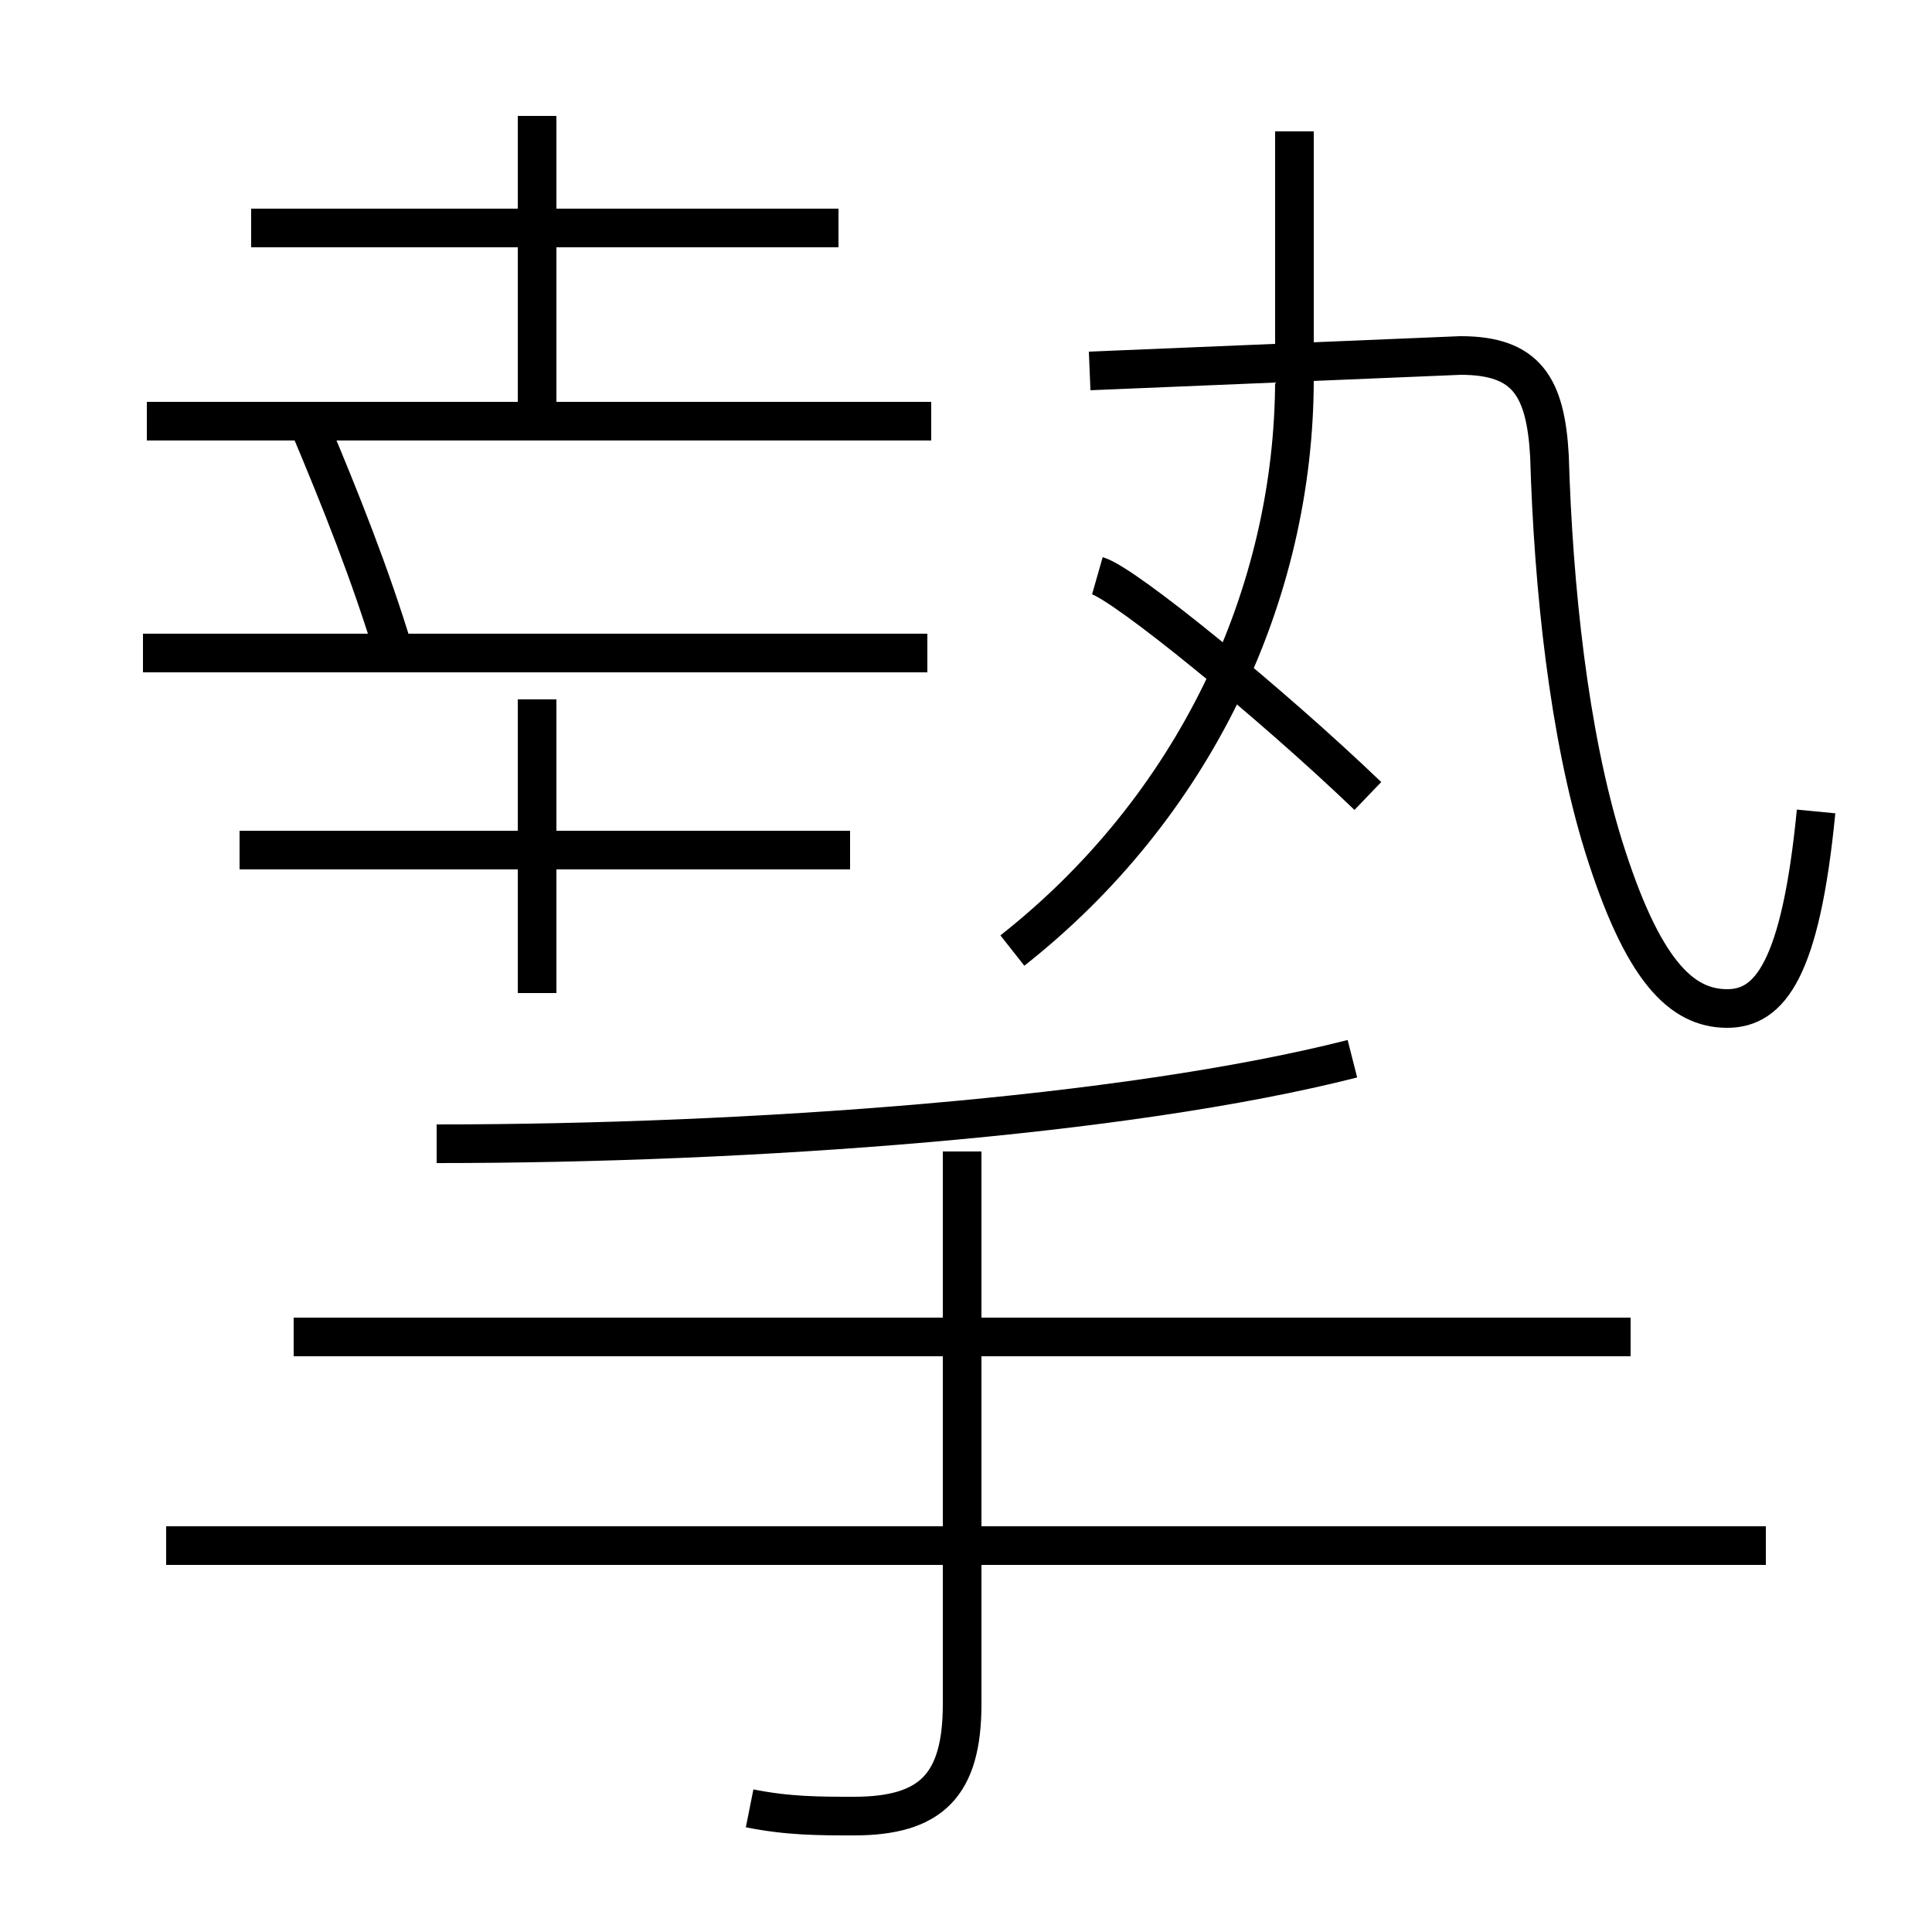 <?xml version='1.0' encoding='utf8'?>
<svg viewBox="0.0 -6.0 50.0 50.0" version="1.1" xmlns="http://www.w3.org/2000/svg">
<rect x="0.0" y="-6.0" width="50.0" height="50.0" fill="#808080" stroke="none"/>
<rect x="-1000" y="-1000" width="2000" height="2000" stroke="white" fill="white"/>
<g style="fill:white;stroke:#000000;  stroke-width:1">
<path d="M 11.3 -14.4 C 19.4 -14.4 29.1 -15.1 35.0 -16.6 M 19.4 2.8 C 20.4 3.0 21.2 3.0 22.1 3.0 C 24.1 3.0 24.9 2.2 24.9 0.1 L 24.9 -14.2 M 45.7 -4.0 L 4.3 -4.0 M 42.2 -9.4 L 7.6 -9.4 M 22.0 -22.0 L 6.2 -22.0 M 13.9 -18.3 L 13.9 -25.9 M 24.0 -27.1 L 3.7 -27.1 M 10.2 -27.1 C 9.6 -29.1 8.8 -31.1 8.0 -33.0 M 24.1 -33.1 L 3.8 -33.1 M 21.7 -38.1 L 6.5 -38.1 M 26.2 -19.4 C 30.9 -23.1 33.5 -28.6 33.5 -34.2 M 35.4 -23.4 C 32.9 -25.8 29.1 -28.9 28.4 -29.1 M 13.9 -33.0 L 13.9 -41.0 M 47.0 -23.0 C 46.6 -18.9 45.8 -17.9 44.7 -17.9 C 43.5 -17.9 42.5 -18.9 41.5 -22.1 C 40.6 -25.0 40.2 -28.8 40.1 -32.2 C 40.0 -34.0 39.5 -34.8 37.8 -34.8 L 28.2 -34.4 M 33.5 -34.8 L 33.5 -40.6" transform="translate(0.0 38.0)" />
</g>
</svg>